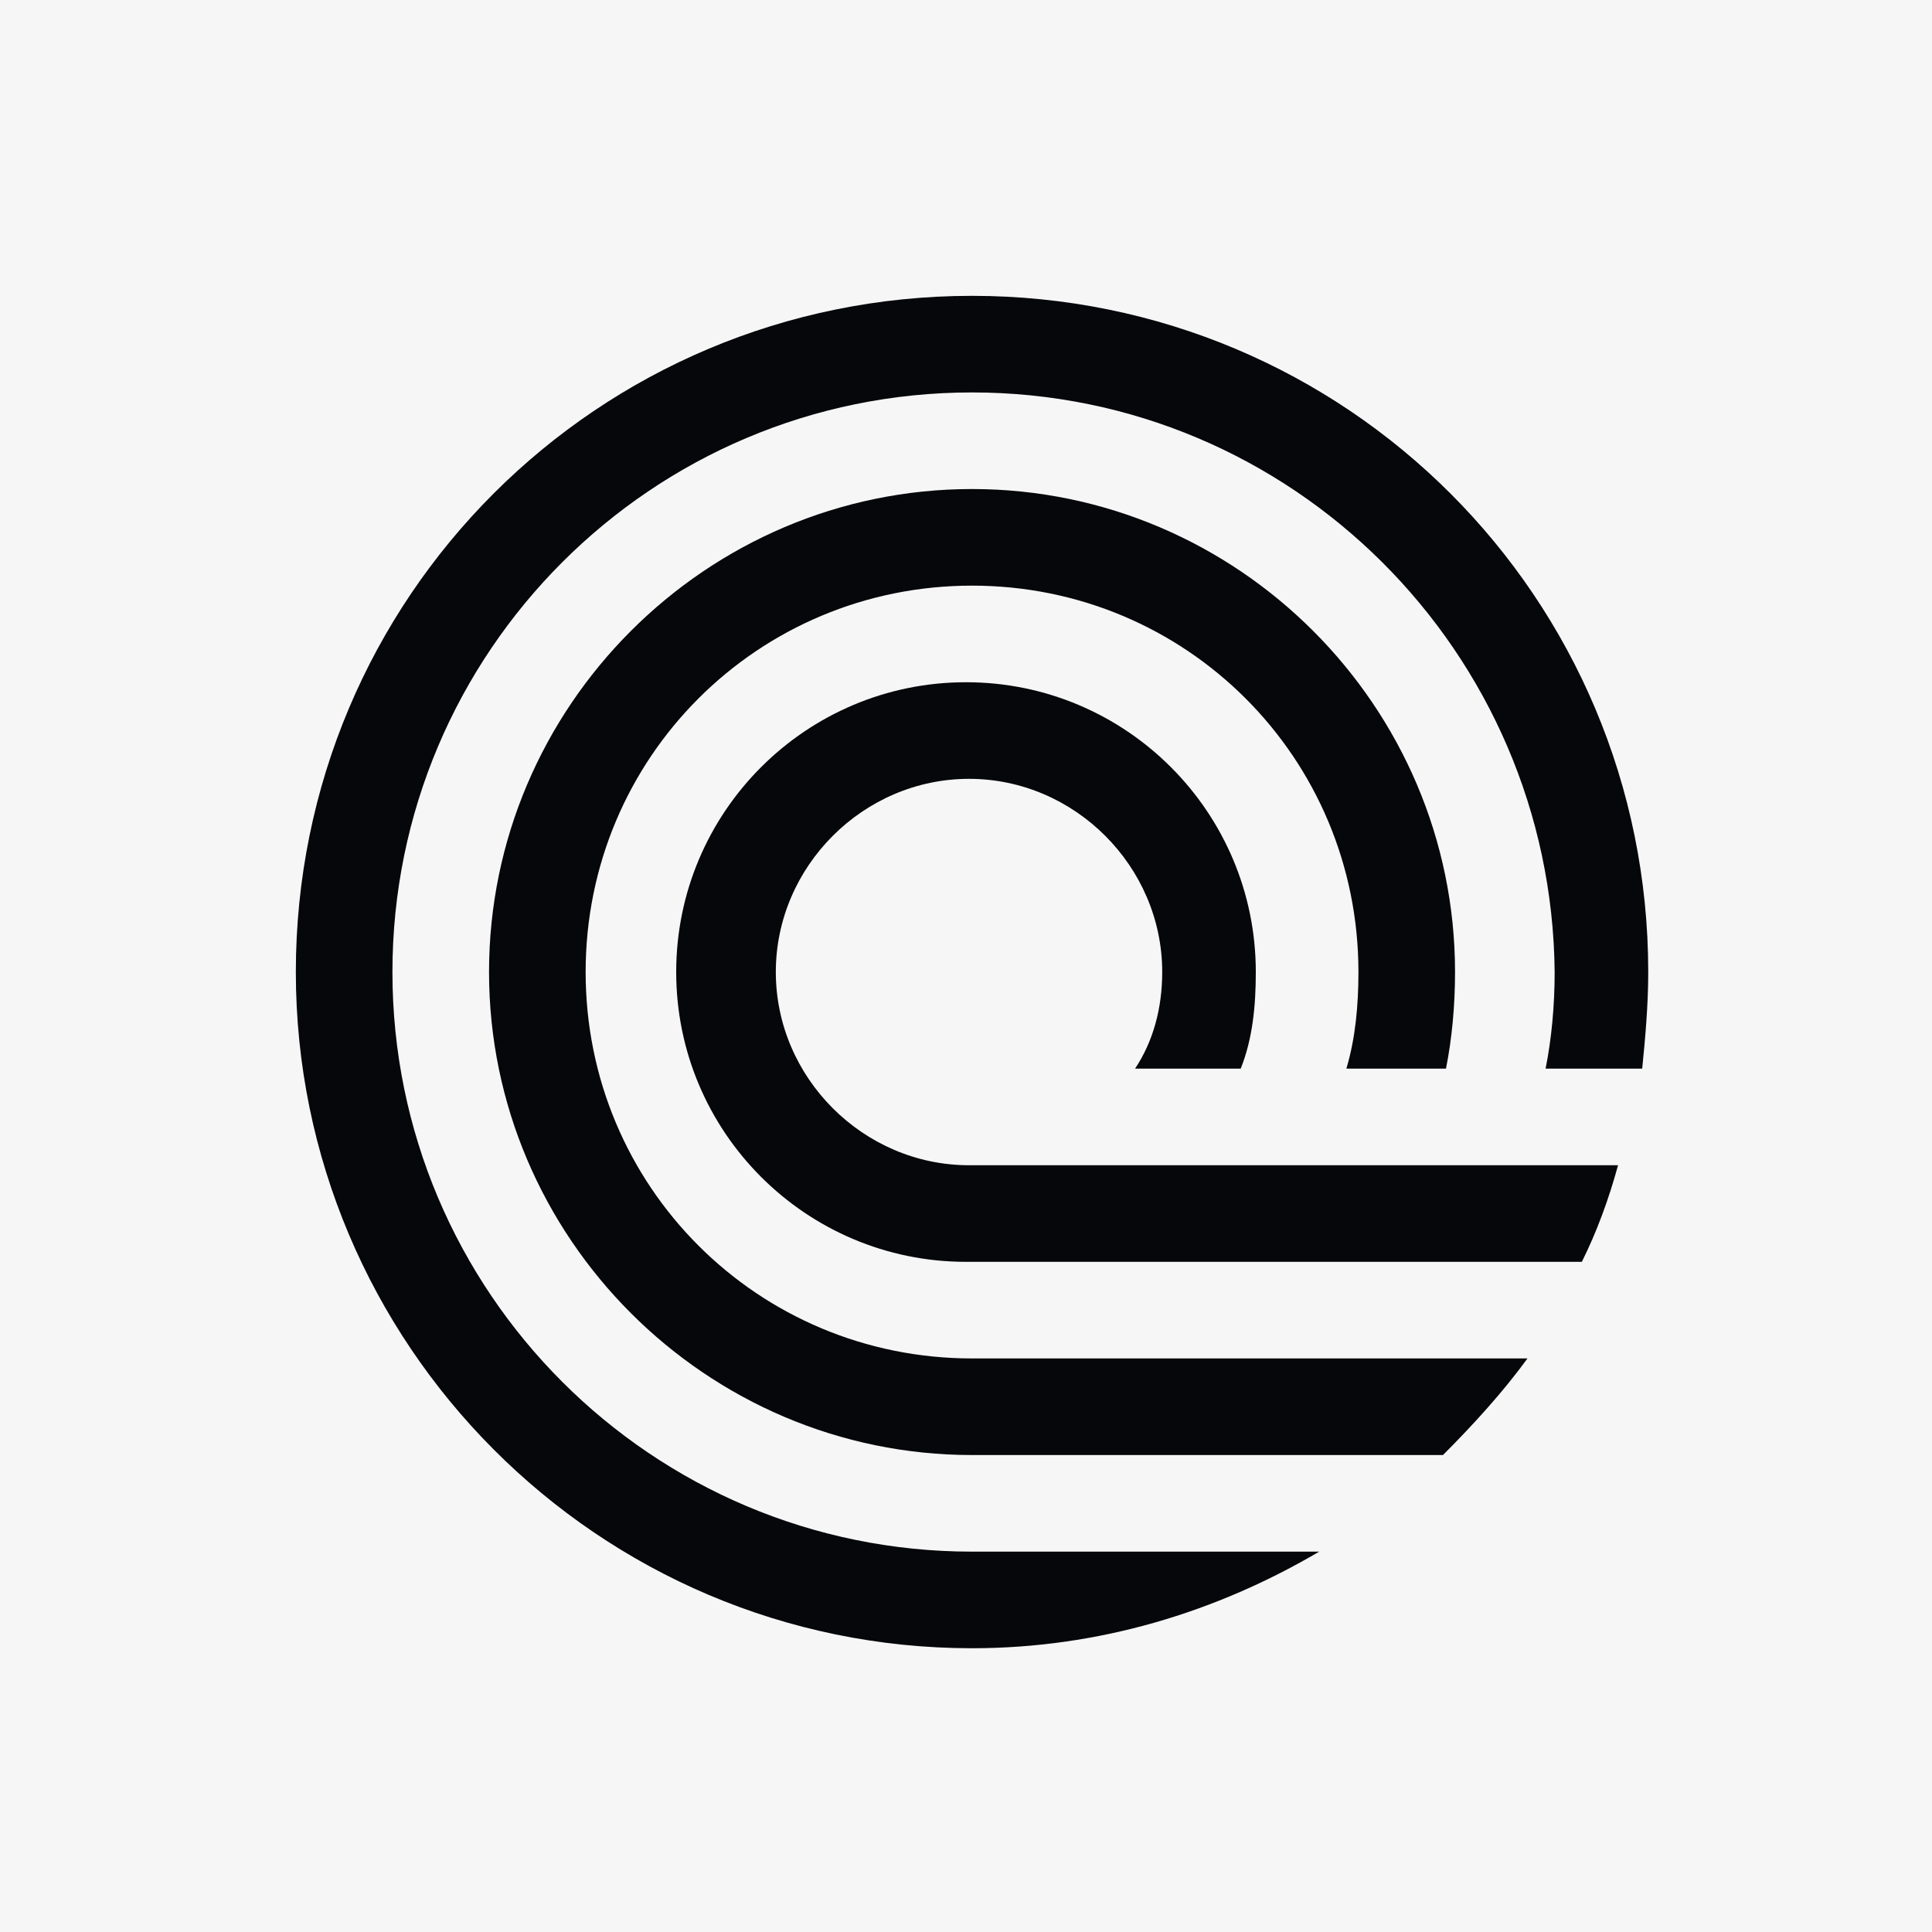 <svg width="128" height="128" viewBox="0 0 128 128" fill="none" xmlns="http://www.w3.org/2000/svg">
<rect width="128" height="128" fill="#F6F6F6"/>
<path fill-rule="evenodd" clip-rule="evenodd" d="M64.4 26C43.2 26 26 43.2 26 64.4C26 85.6 43.2 102.8 64.4 102.8H87.4C80.6 106.8 72.8 109.2 64.4 109.2C39.6 109.2 19.6 89 19.6 64.4C19.6 39.6 39.6 19.6 64.4 19.6C89.2 19.6 109.2 39.6 109.2 64.4C109.2 66.6 109 68.8 108.8 70.8H102.4C102.8 68.8 103 66.6 103 64.4C102.8 43.2 85.6 26 64.4 26Z" fill="#06070A"/>
<path fill-rule="evenodd" clip-rule="evenodd" d="M101.2 90C99.6 92.2 97.6 94.4 95.6 96.4H85.6H64.4C46.8 96.4 32.4 82 32.4 64.4C32.4 46.8 46.8 32.4 64.4 32.4C82 32.4 96.4 46.8 96.4 64.4C96.4 66.6 96.2 68.8 95.8 70.8H89.2C89.8 68.8 90 66.6 90 64.4C90 50.2 78.6 38.8 64.4 38.8C50.2 38.8 38.8 50.2 38.8 64.4C38.8 78.6 50.2 90 64.4 90H83.6H93H101.2Z" fill="#06070A"/>
<path fill-rule="evenodd" clip-rule="evenodd" d="M104.8 83.6C105.8 81.6 106.6 79.4 107.2 77.2H100.4H93.6H86.4H78.6H64.2C57.2 77.2 51.4 71.4 51.4 64.4C51.4 57.4 57.2 51.6 64.2 51.6C71.2 51.6 77 57.4 77 64.4C77 66.8 76.4 69 75.2 70.8H82.2C83 68.8 83.2 66.6 83.2 64.4C83.2 53.8 74.6 45.2 64 45.2C53.4 45.2 44.8 53.8 44.8 64.4C44.8 75 53.4 83.6 64 83.6H81H89.6H97.6H104.8Z" fill="#06070A"/>
</svg>
